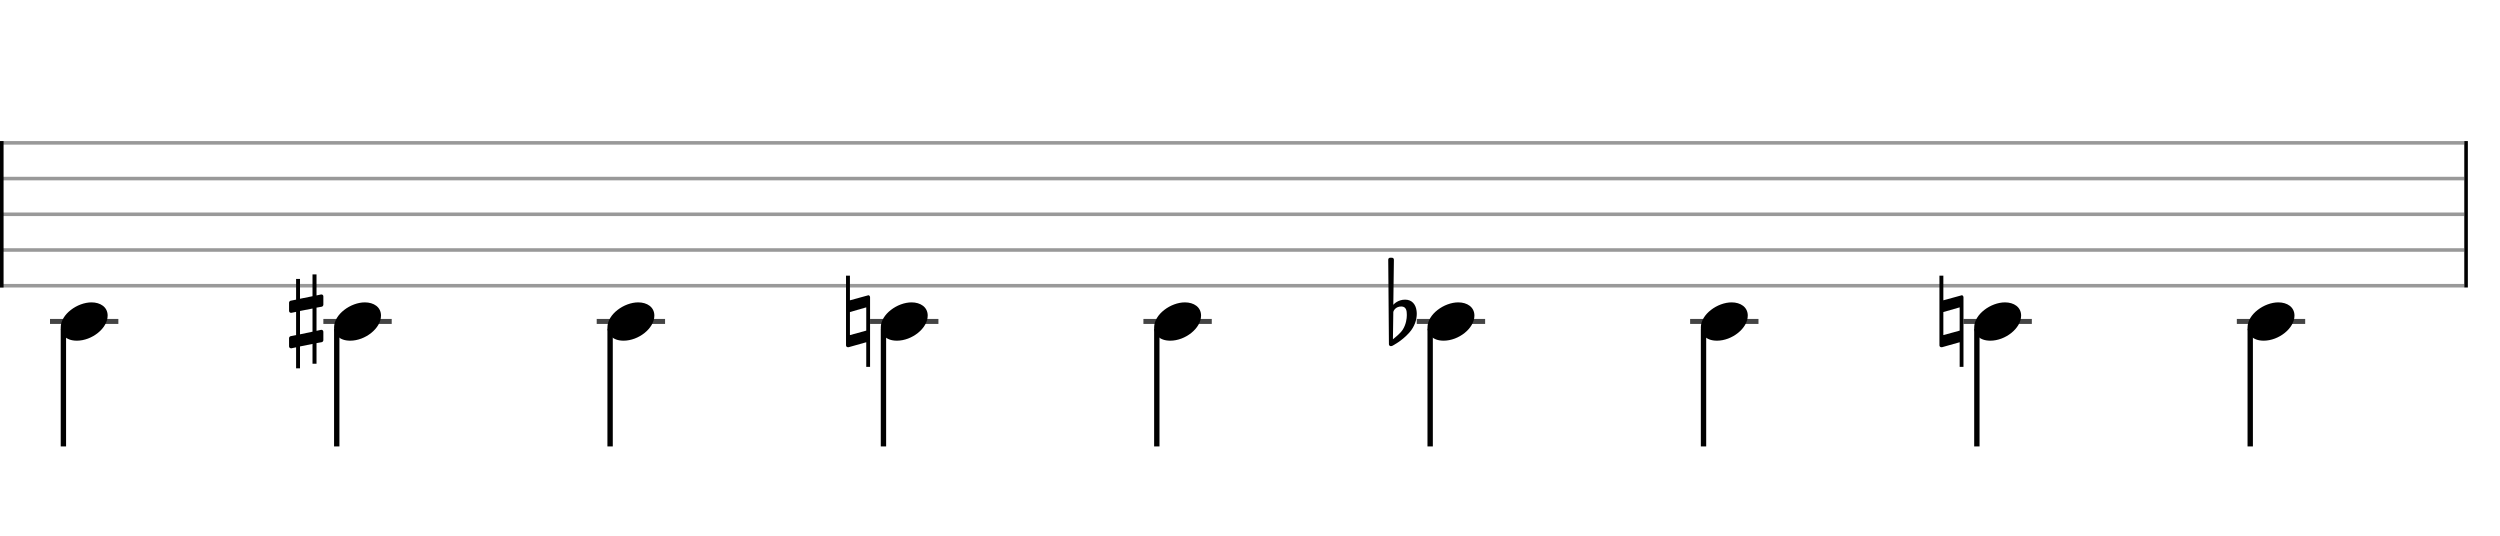 <svg xmlns="http://www.w3.org/2000/svg" stroke-width="0.3" stroke-dasharray="none" fill="black" stroke="black" font-family="Arial, sans-serif" font-size="10pt" font-weight="normal" font-style="normal" width="700" height="150" viewBox="0 0 700 150" style="width: 700px; height: 150px; border: none;"><g class="vf-stave" id="vf-auto20269" stroke-width="1" fill="#999999" stroke="#999999"><path fill="none" d="M0 40L690 40"/><path fill="none" d="M0 50L690 50"/><path fill="none" d="M0 60L690 60"/><path fill="none" d="M0 70L690 70"/><path fill="none" d="M0 80L690 80"/></g><g class="vf-stavebarline" id="vf-auto20270"><rect y="39.5" width="1" height="41" stroke="none"/></g><g class="vf-stavebarline" id="vf-auto20271"><rect x="690" y="39.5" width="1" height="41" stroke="none"/></g><g class="vf-keysignature" id="vf-auto20272"/><g class="vf-stavenote" id="vf-auto20273"><path stroke-width="1.4" fill="none" stroke="#444" d="M14 90L33.141 90"/><g class="vf-stem" id="vf-auto20274" pointer-events="bounding-box"><path stroke-width="1.5" fill="none" d="M17.75 92L17.75 125"/></g><g class="vf-notehead" id="vf-auto20276" pointer-events="bounding-box"><path stroke="none" d="M17 91.685C17 93.426,18.264 95.391,21.521 95.391C25.733 95.391,30.141 91.938,30.141 88.371C30.141 85.985,28.12 84.665,25.621 84.665C21.689 84.665,17 87.978,17 91.685"/></g></g><g class="vf-stavenote" id="vf-auto20277"><path stroke-width="1.4" fill="none" stroke="#444" d="M90.539 90L109.68 90"/><g class="vf-stem" id="vf-auto20278" pointer-events="bounding-box"><path stroke-width="1.5" fill="none" d="M94.289 92L94.289 125"/></g><g class="vf-notehead" id="vf-auto20280" pointer-events="bounding-box"><path stroke="none" d="M93.539 91.685C93.539 93.426,94.803 95.391,98.06 95.391C102.272 95.391,106.68 91.938,106.68 88.371C106.68 85.985,104.659 84.665,102.16 84.665C98.228 84.665,93.539 87.978,93.539 91.685"/><path stroke="none" d="M90.129 85.869C90.347 85.814,90.539 85.54,90.539 85.321L90.539 82.996C90.539 82.668,90.32 82.449,89.992 82.449C89.964 82.449,89.964 82.449,89.91 82.449L88.624 82.722L88.624 76.84L87.502 76.84L87.502 82.941L84 83.652L84 78.098L82.906 78.098L82.906 83.899L81.373 84.2C81.127 84.254,80.936 84.528,80.936 84.747L80.936 84.829L80.936 87.127L80.936 87.045C80.936 87.373,81.182 87.592,81.483 87.592C81.538 87.592,81.565 87.592,81.592 87.592L82.906 87.319L82.906 93.83L81.373 94.131C81.127 94.186,80.936 94.46,80.936 94.679L80.936 96.977C80.936 97.278,81.182 97.524,81.483 97.524C81.538 97.524,81.565 97.524,81.592 97.524L82.906 97.25L82.906 103.133L84 103.133L84 97.004L87.502 96.293L87.502 101.847L88.624 101.847L88.624 96.074L90.129 95.8C90.347 95.746,90.539 95.472,90.539 95.253L90.539 92.928C90.539 92.599,90.32 92.353,89.992 92.353C89.964 92.353,89.964 92.353,89.91 92.353L88.624 92.627L88.624 86.142M84 87.072L87.502 86.388L87.502 92.873L84 93.612"/></g></g><g class="vf-stavenote" id="vf-auto20281"><path stroke-width="1.4" fill="none" stroke="#444" d="M167.078 90L186.219 90"/><g class="vf-stem" id="vf-auto20282" pointer-events="bounding-box"><path stroke-width="1.5" fill="none" d="M170.828 92L170.828 125"/></g><g class="vf-notehead" id="vf-auto20284" pointer-events="bounding-box"><path stroke="none" d="M170.078 91.685C170.078 93.426,171.342 95.391,174.599 95.391C178.811 95.391,183.219 91.938,183.219 88.371C183.219 85.985,181.198 84.665,178.698 84.665C174.767 84.665,170.078 87.978,170.078 91.685"/></g></g><g class="vf-stavenote" id="vf-auto20285"><path stroke-width="1.4" fill="none" stroke="#444" d="M243.617 90L262.758 90"/><g class="vf-stem" id="vf-auto20286" pointer-events="bounding-box"><path stroke-width="1.5" fill="none" d="M247.367 92L247.367 125"/></g><g class="vf-notehead" id="vf-auto20288" pointer-events="bounding-box"><path stroke="none" d="M246.617 91.685C246.617 93.426,247.881 95.391,251.138 95.391C255.35 95.391,259.758 91.938,259.758 88.371C259.758 85.985,257.737 84.665,255.237 84.665C251.306 84.665,246.617 87.978,246.617 91.685"/><path stroke="none" d="M243.425 82.777C243.343 82.722,243.234 82.668,243.124 82.668C243.07 82.668,242.988 82.722,242.96 82.722L237.981 84.09L237.981 77.196L236.886 77.196L236.886 96.703C236.886 97.004,237.133 97.223,237.434 97.223C237.488 97.223,237.543 97.223,237.598 97.223L242.55 95.828L242.55 102.722L243.617 102.722C243.617 96.183,243.617 89.973,243.617 83.215C243.617 83.078,243.535 82.859,243.425 82.777M237.981 93.83L237.981 87.373L242.55 86.06L242.55 92.572"/></g></g><g class="vf-stavenote" id="vf-auto20289"><path stroke-width="1.4" fill="none" stroke="#444" d="M320.156 90L339.297 90"/><g class="vf-stem" id="vf-auto20290" pointer-events="bounding-box"><path stroke-width="1.5" fill="none" d="M323.906 92L323.906 125"/></g><g class="vf-notehead" id="vf-auto20292" pointer-events="bounding-box"><path stroke="none" d="M323.156 91.685C323.156 93.426,324.419 95.391,327.677 95.391C331.889 95.391,336.297 91.938,336.297 88.371C336.297 85.985,334.276 84.665,331.776 84.665C327.845 84.665,323.156 87.978,323.156 91.685"/></g></g><g class="vf-stavenote" id="vf-auto20293"><path stroke-width="1.4" fill="none" stroke="#444" d="M396.695 90L415.836 90"/><g class="vf-stem" id="vf-auto20294" pointer-events="bounding-box"><path stroke-width="1.5" fill="none" d="M400.445 92L400.445 125"/></g><g class="vf-notehead" id="vf-auto20296" pointer-events="bounding-box"><path stroke="none" d="M399.695 91.685C399.695 93.426,400.958 95.391,404.216 95.391C408.428 95.391,412.836 91.938,412.836 88.371C412.836 85.985,410.815 84.665,408.315 84.665C404.384 84.665,399.695 87.978,399.695 91.685"/><path stroke="none" d="M396.613 86.881C396.394 85.349,395.436 83.899,393.439 83.899C391.469 83.899,390.32 85.103,390.128 85.349L390.293 72.708C390.293 72.38,390.046 72.161,389.718 72.161L389.253 72.161C388.952 72.161,388.706 72.38,388.706 72.708L388.897 96.375C388.897 96.703,389.143 96.922,389.444 96.922C389.527 96.922,389.691 96.895,389.773 96.867C389.937 96.785,392.481 95.527,394.615 93.119C396.12 91.423,396.695 89.48,396.695 87.866C396.695 87.51,396.667 87.209,396.613 86.881M393.904 88.413C393.904 89.015,393.74 90.821,392.755 92.326C392.098 93.338,390.758 94.405,390.019 95.007L390.128 87.319C390.211 86.963,390.785 85.814,392.372 85.814C393.795 85.814,393.904 87.155,393.904 88.003C393.904 88.194,393.904 88.304,393.904 88.413"/></g></g><g class="vf-stavenote" id="vf-auto20297"><path stroke-width="1.4" fill="none" stroke="#444" d="M473.234 90L492.375 90"/><g class="vf-stem" id="vf-auto20298" pointer-events="bounding-box"><path stroke-width="1.5" fill="none" d="M476.984 92L476.984 125"/></g><g class="vf-notehead" id="vf-auto20300" pointer-events="bounding-box"><path stroke="none" d="M476.234 91.685C476.234 93.426,477.497 95.391,480.755 95.391C484.967 95.391,489.375 91.938,489.375 88.371C489.375 85.985,487.353 84.665,484.854 84.665C480.923 84.665,476.234 87.978,476.234 91.685"/></g></g><g class="vf-stavenote" id="vf-auto20301"><path stroke-width="1.4" fill="none" stroke="#444" d="M549.773 90L568.914 90"/><g class="vf-stem" id="vf-auto20302" pointer-events="bounding-box"><path stroke-width="1.5" fill="none" d="M553.523 92L553.523 125"/></g><g class="vf-notehead" id="vf-auto20304" pointer-events="bounding-box"><path stroke="none" d="M552.773 91.685C552.773 93.426,554.036 95.391,557.294 95.391C561.506 95.391,565.914 91.938,565.914 88.371C565.914 85.985,563.892 84.665,561.393 84.665C557.462 84.665,552.773 87.978,552.773 91.685"/><path stroke="none" d="M549.581 82.777C549.499 82.722,549.39 82.668,549.28 82.668C549.226 82.668,549.143 82.722,549.116 82.722L544.137 84.09L544.137 77.196L543.042 77.196L543.042 96.703C543.042 97.004,543.288 97.223,543.589 97.223C543.644 97.223,543.699 97.223,543.754 97.223L548.706 95.828L548.706 102.722L549.773 102.722C549.773 96.183,549.773 89.973,549.773 83.215C549.773 83.078,549.691 82.859,549.581 82.777M544.137 93.83L544.137 87.373L548.706 86.06L548.706 92.572"/></g></g><g class="vf-stavenote" id="vf-auto20305"><path stroke-width="1.4" fill="none" stroke="#444" d="M626.312 90L645.453 90"/><g class="vf-stem" id="vf-auto20306" pointer-events="bounding-box"><path stroke-width="1.5" fill="none" d="M630.062 92L630.062 125"/></g><g class="vf-notehead" id="vf-auto20308" pointer-events="bounding-box"><path stroke="none" d="M629.312 91.685C629.312 93.426,630.575 95.391,633.833 95.391C638.045 95.391,642.453 91.938,642.453 88.371C642.453 85.985,640.431 84.665,637.932 84.665C634.001 84.665,629.312 87.978,629.312 91.685"/></g></g></svg>